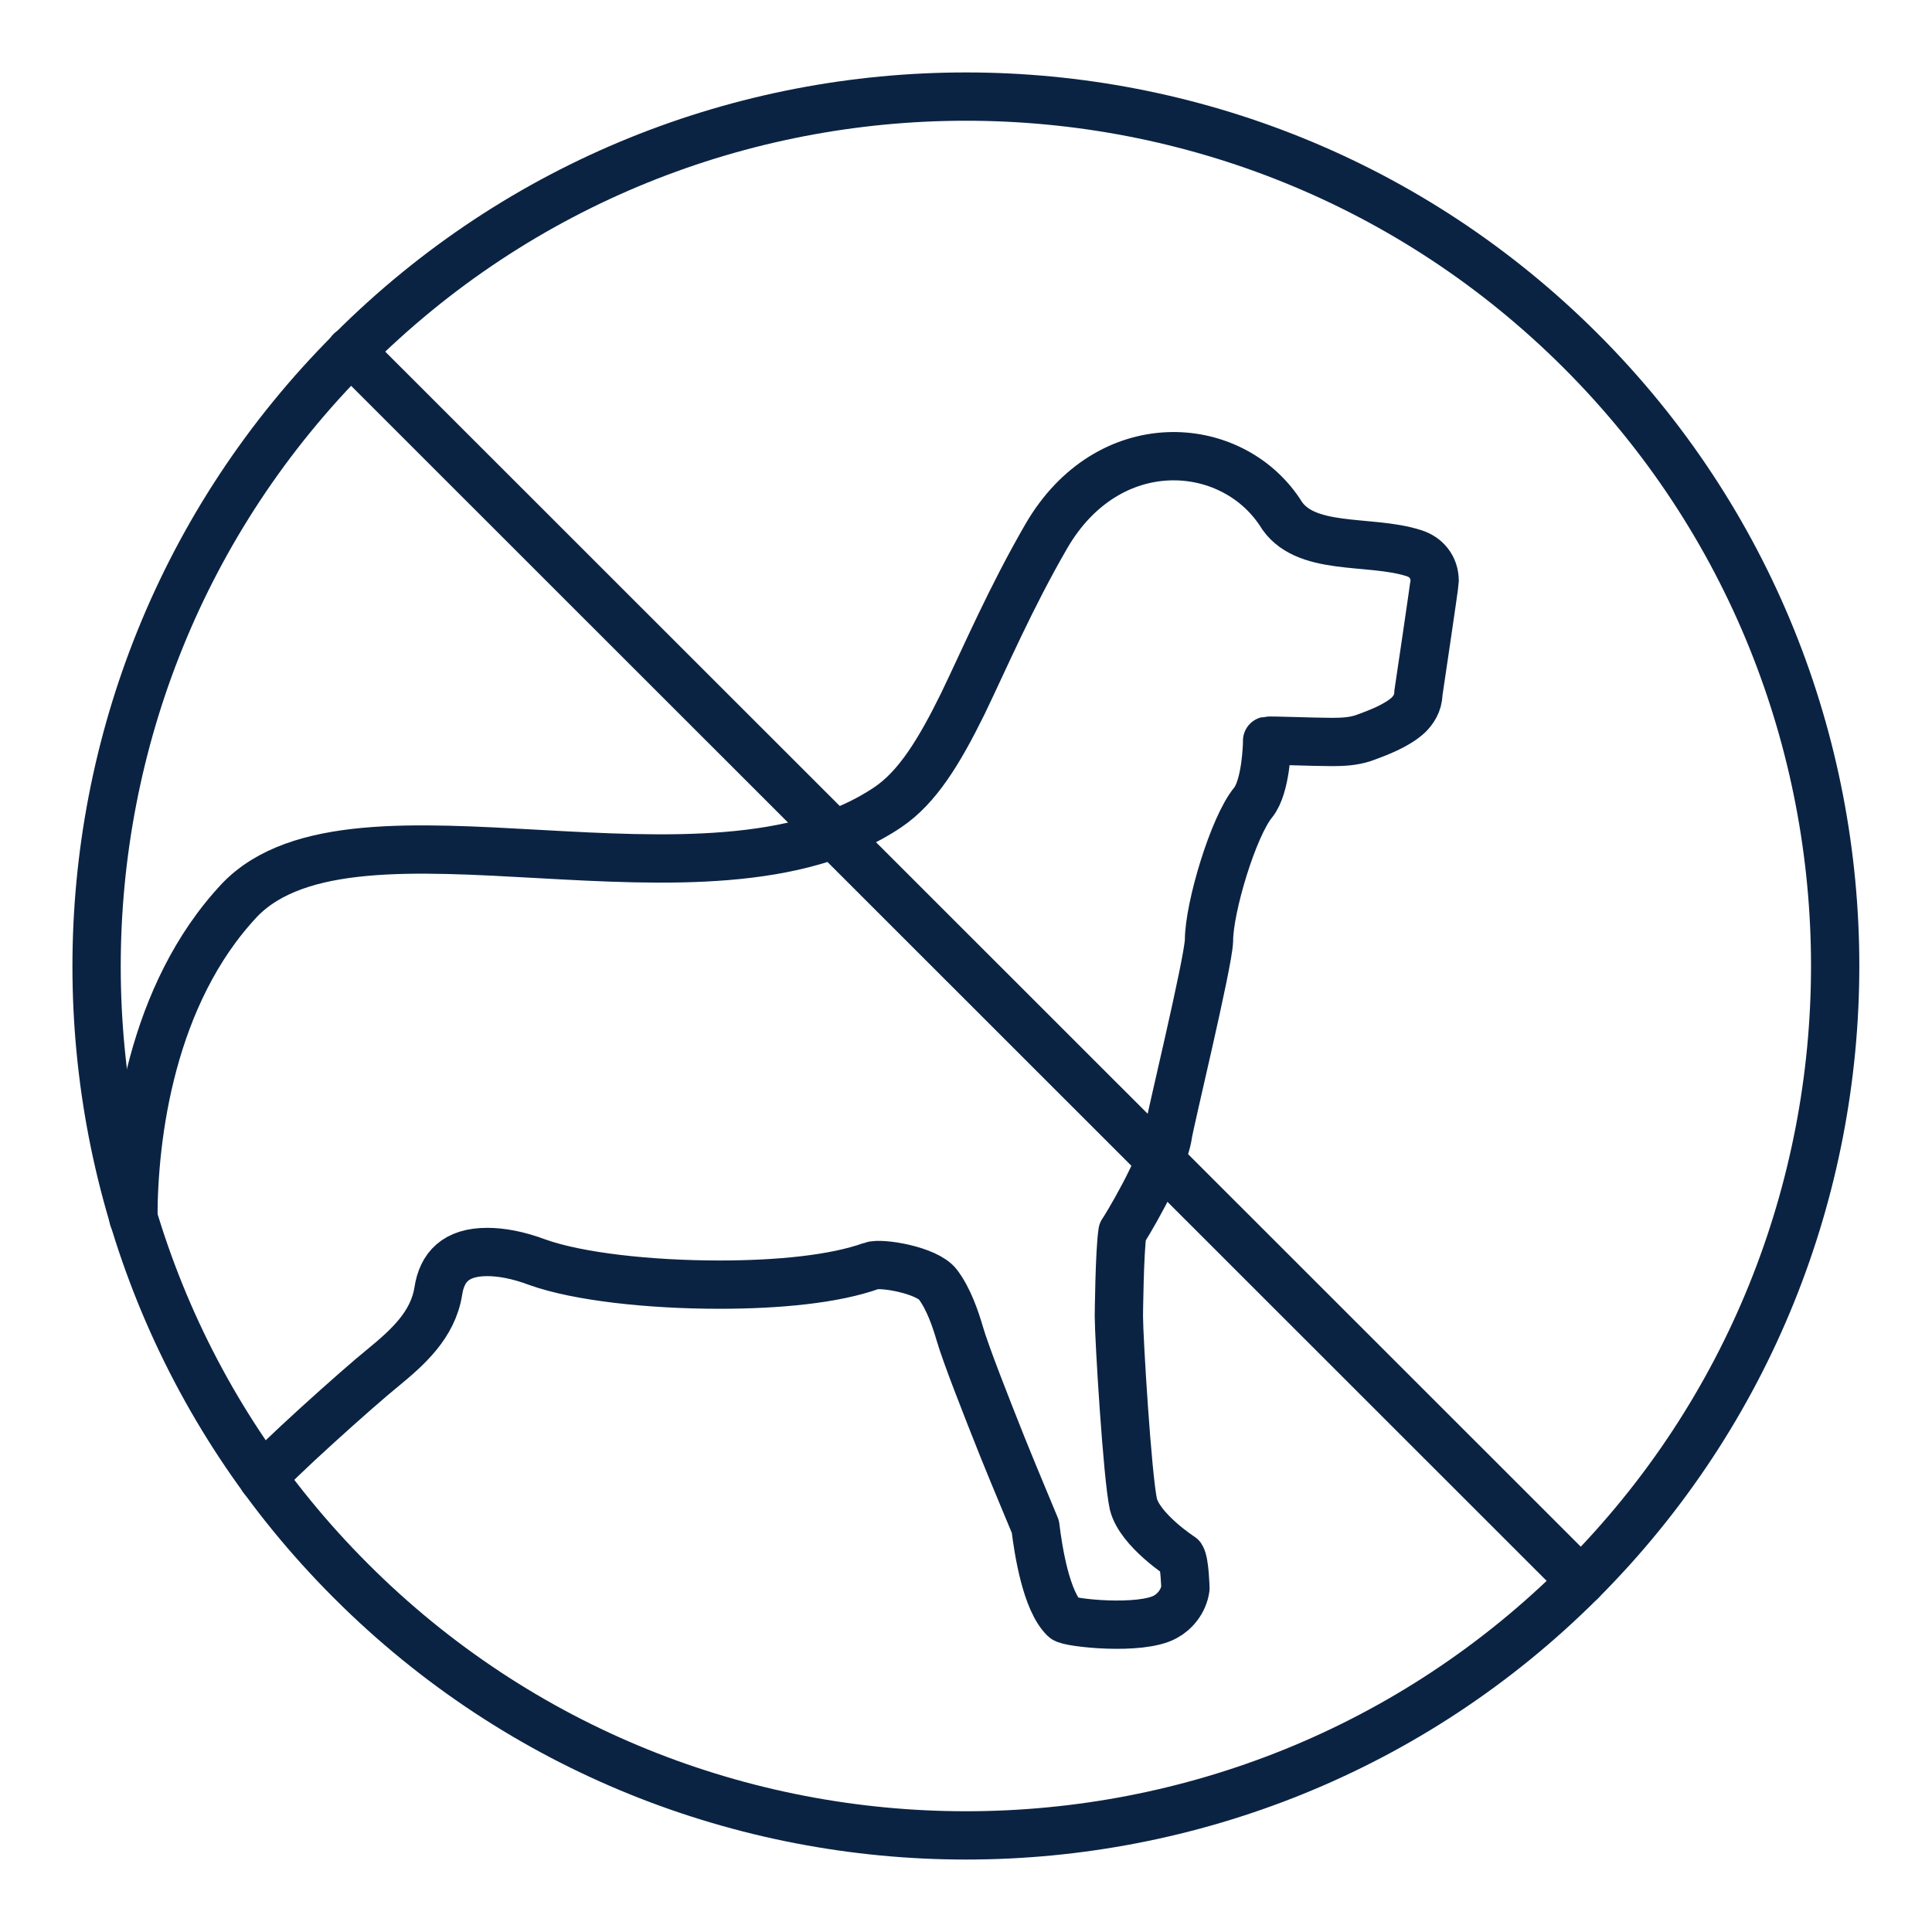 <svg width="40" height="40" viewBox="0 0 40 40" fill="none" xmlns="http://www.w3.org/2000/svg">
<path d="M32.734 7.27C25.708 0.243 14.284 0.243 7.27 7.27C0.243 14.297 0.243 25.72 7.27 32.735C14.297 39.761 25.72 39.749 32.734 32.735C39.749 25.708 39.749 14.284 32.734 7.27Z" stroke="#0B2343" stroke-miterlimit="10" stroke-linecap="round" stroke-linejoin="round"/>
<path d="M32.734 32.735L7.258 7.27" stroke="#0B2343" stroke-miterlimit="10" stroke-linecap="round" stroke-linejoin="round"/>
<path d="M2.761 25.219C2.761 23.516 3.124 20.585 4.965 18.631C7.358 16.151 14.66 19.22 18.38 16.714C18.994 16.301 19.445 15.562 19.933 14.572C20.409 13.583 20.923 12.381 21.662 11.103C22.94 8.898 25.47 9.061 26.497 10.602C26.985 11.441 28.351 11.153 29.277 11.454C29.515 11.529 29.703 11.729 29.703 12.03C29.703 12.092 29.365 14.36 29.365 14.36C29.365 14.56 29.252 14.71 29.165 14.798C28.927 15.023 28.526 15.174 28.213 15.286C28.012 15.349 27.812 15.362 27.574 15.362C27.198 15.362 26.284 15.324 26.234 15.337C26.234 15.349 26.234 15.349 26.234 15.362C26.234 15.437 26.209 16.288 25.946 16.614C25.532 17.115 25.031 18.794 25.031 19.47C25.019 19.933 24.205 23.278 24.18 23.503C24.079 24.155 23.265 25.482 23.24 25.507C23.177 25.908 23.165 27.248 23.165 27.248C23.165 27.699 23.34 30.58 23.466 31.144C23.603 31.682 24.455 32.233 24.455 32.233C24.53 32.346 24.543 32.885 24.543 32.885C24.505 33.16 24.317 33.373 24.129 33.474C23.616 33.762 22.125 33.599 22.038 33.511C21.662 33.148 21.499 32.121 21.436 31.607C21.361 31.419 21.061 30.718 20.748 29.941C20.384 29.027 19.996 28.037 19.871 27.611C19.783 27.311 19.645 26.898 19.42 26.597C19.194 26.296 18.242 26.134 18.042 26.209C17.278 26.484 16.113 26.597 14.898 26.597C13.445 26.597 11.967 26.434 11.128 26.134C10.727 25.983 10.377 25.921 10.088 25.921C9.437 25.921 9.149 26.234 9.074 26.735C8.961 27.436 8.435 27.9 7.934 28.313C7.433 28.714 5.592 30.367 5.441 30.605" stroke="#0B2343" stroke-miterlimit="10" stroke-linecap="round" stroke-linejoin="round"/>
</svg>
